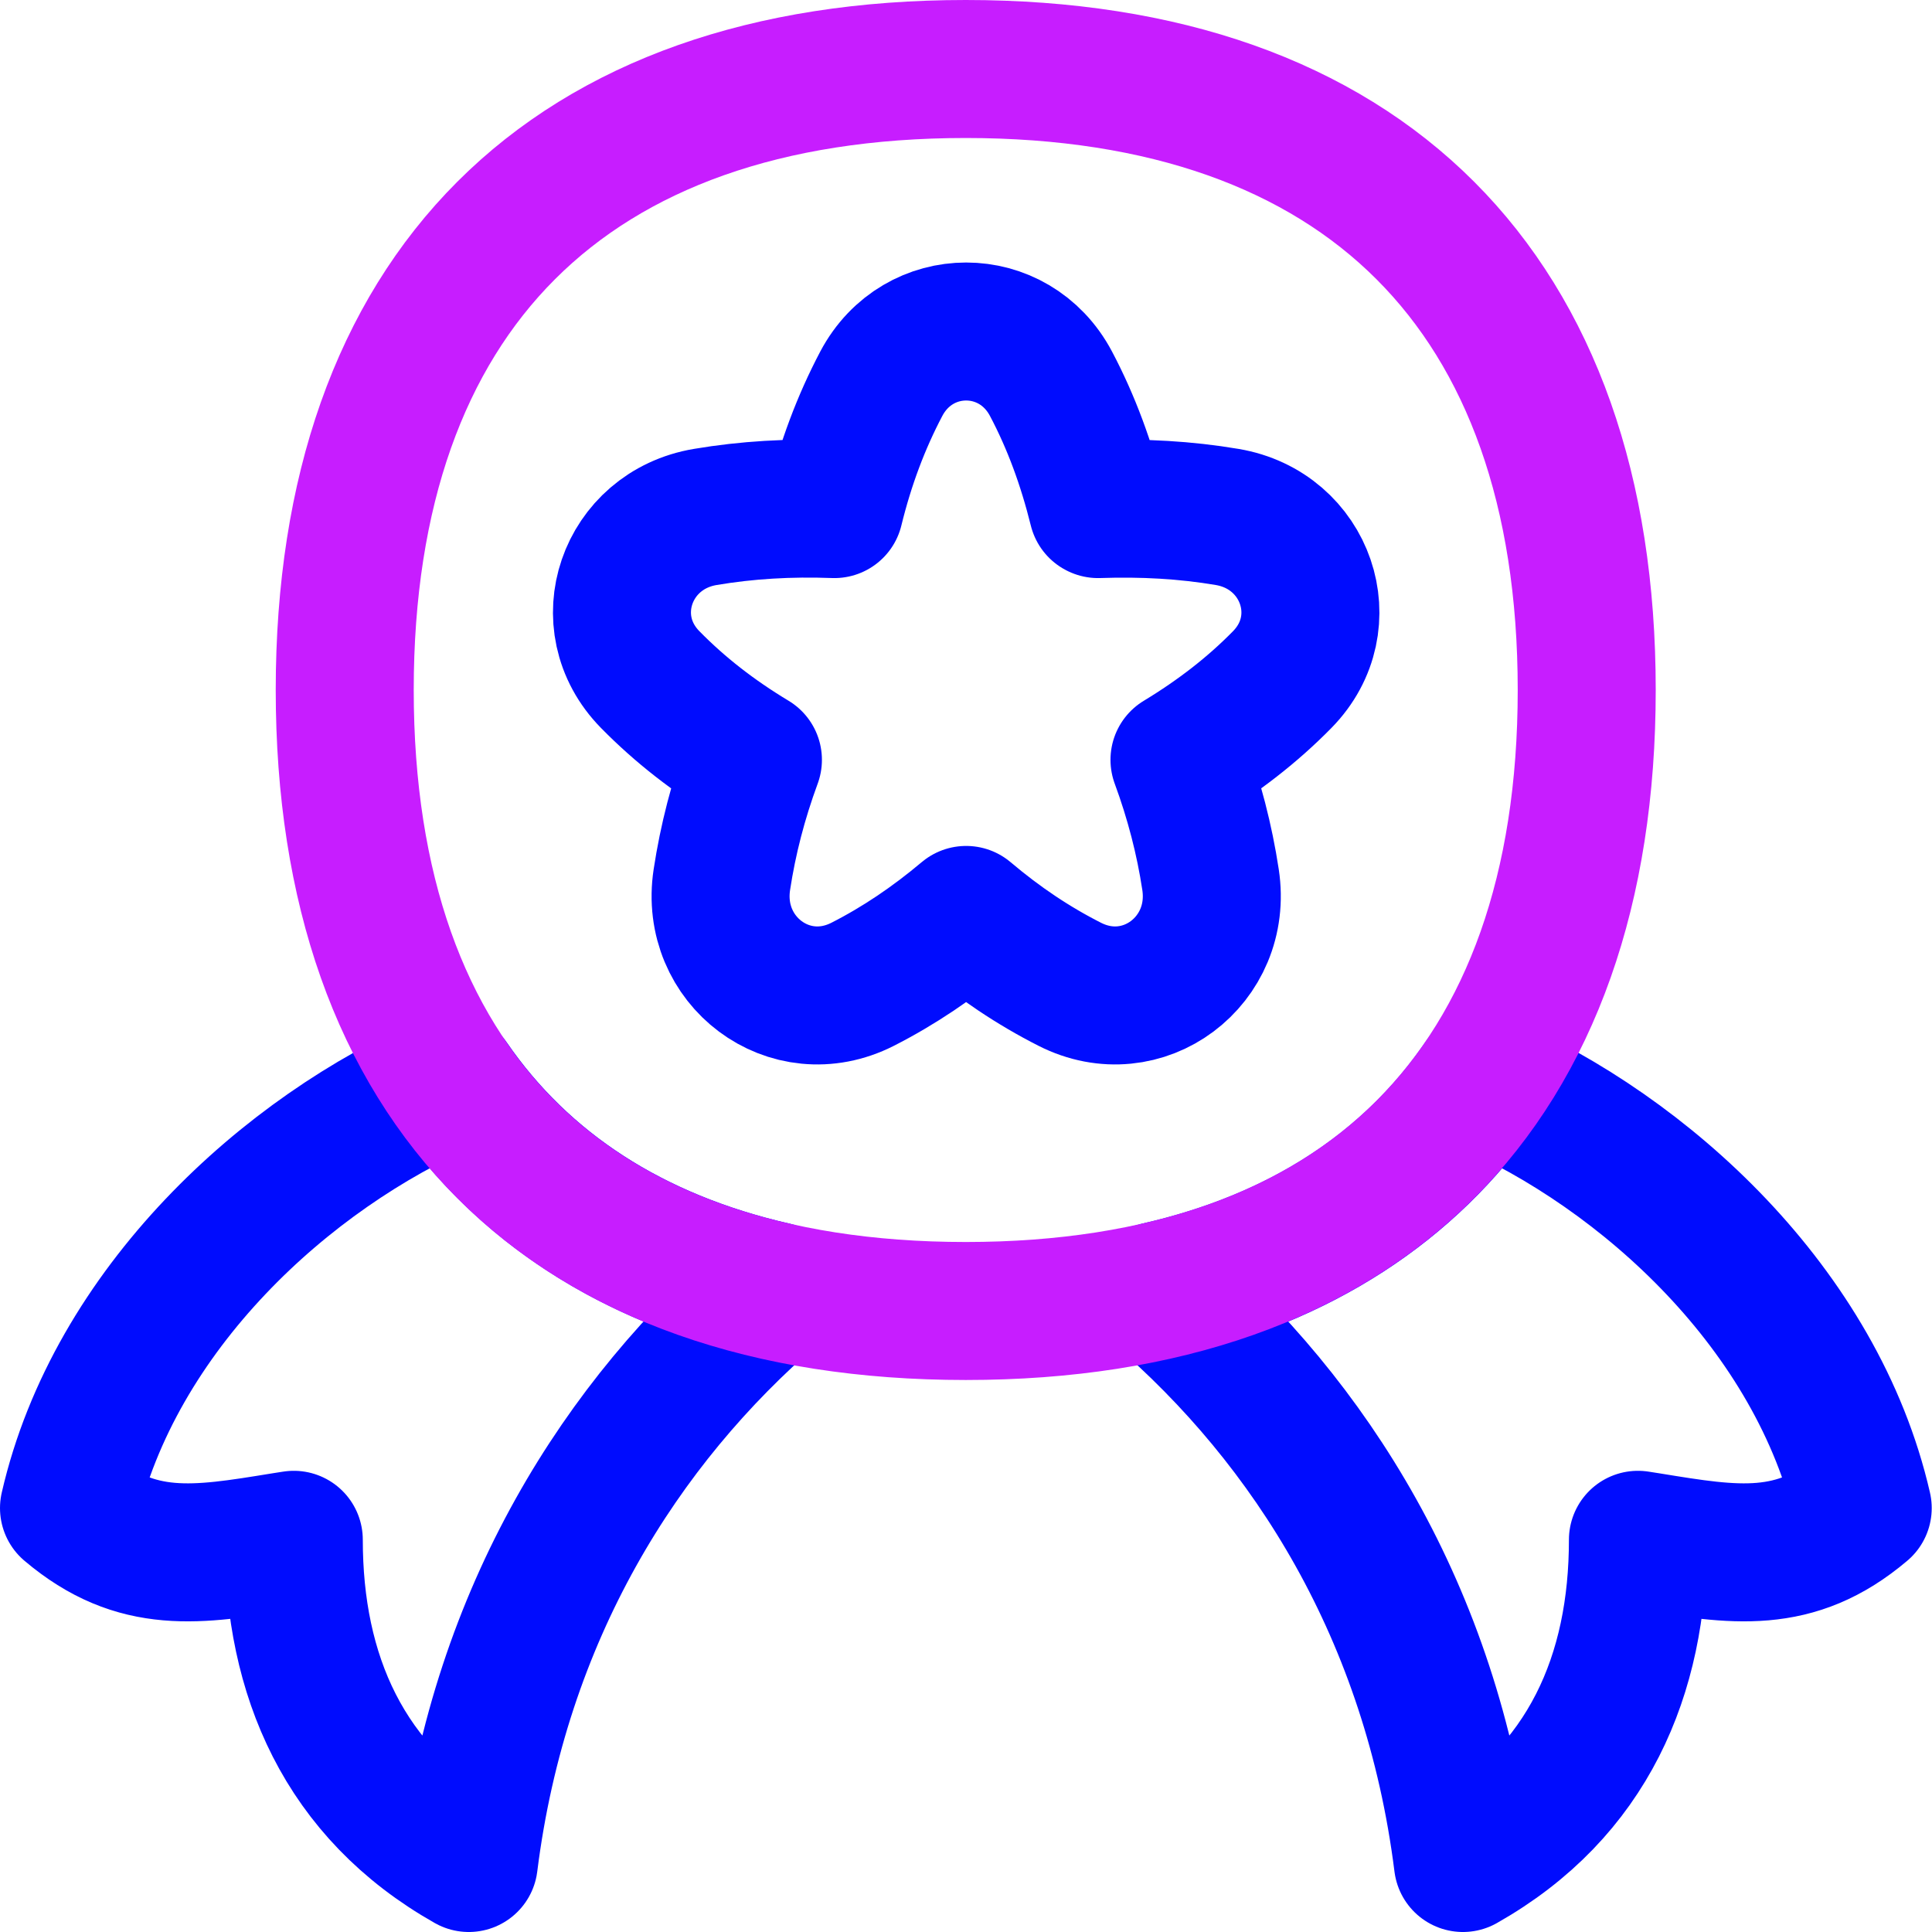 <svg xmlns="http://www.w3.org/2000/svg" fill="none" viewBox="0 0 14 14" id="Star-Badge--Streamline-Flex-Neon">
  <desc>
    Star Badge Streamline Icon: https://streamlinehq.com
  </desc>
  <g id="star-badge--ribbon-reward-like-social-rating-media">
    <path id="Vector" stroke="#000cfe" stroke-linejoin="round" d="M7.955 3.688c-0.082 -0.33 -0.192 -0.629 -0.339 -0.907 -0.267 -0.505 -0.963 -0.505 -1.23 -0 -0.147 0.279 -0.259 0.578 -0.34 0.908 -0.324 -0.012 -0.633 0.006 -0.935 0.057 -0.573 0.096 -0.806 0.765 -0.399 1.179 0.215 0.219 0.46 0.41 0.744 0.581 -0.107 0.291 -0.181 0.578 -0.225 0.868 -0.09 0.588 0.491 1.028 1.021 0.758 0.261 -0.133 0.508 -0.299 0.749 -0.502 0.241 0.204 0.488 0.369 0.75 0.502 0.53 0.27 1.111 -0.17 1.021 -0.758 -0.044 -0.29 -0.118 -0.577 -0.225 -0.868 0.284 -0.172 0.53 -0.363 0.744 -0.581 0.407 -0.414 0.173 -1.083 -0.399 -1.179 -0.302 -0.051 -0.611 -0.068 -0.935 -0.057Z" stroke-width="1"></path>
    <g id="Subtract">
      <path stroke="#000cfe" stroke-linecap="round" stroke-linejoin="round" d="M3.261 7.838c0.527 0.766 1.319 1.281 2.348 1.516C4.5 10.306 3.624 11.693 3.397 13.5c-0.909 -0.514 -1.268 -1.365 -1.268 -2.342l-0.083 0.013c-0.619 0.101 -1.055 0.173 -1.546 -0.243 0.33 -1.439 1.575 -2.578 2.761 -3.089Z" stroke-width="1"></path>
      <path stroke="#000cfe" stroke-linecap="round" stroke-linejoin="round" d="M10.738 7.839c-0.527 0.766 -1.319 1.281 -2.349 1.515C9.499 10.307 10.374 11.693 10.601 13.5c0.909 -0.514 1.268 -1.365 1.268 -2.342l0.083 0.013c0.619 0.101 1.055 0.173 1.546 -0.243 -0.33 -1.439 -1.574 -2.577 -2.76 -3.089Z" stroke-width="1"></path>
    </g>
    <path id="Vector_2" stroke="#c71dff" stroke-linecap="round" stroke-linejoin="round" d="M6.998 9.5c2.88 0 4.5 -1.62 4.5 -4.5S9.878 0.5 6.998 0.5s-4.5 1.62 -4.5 4.5 1.62 4.5 4.5 4.5Z" stroke-width="1"></path>
  </g>
</svg>